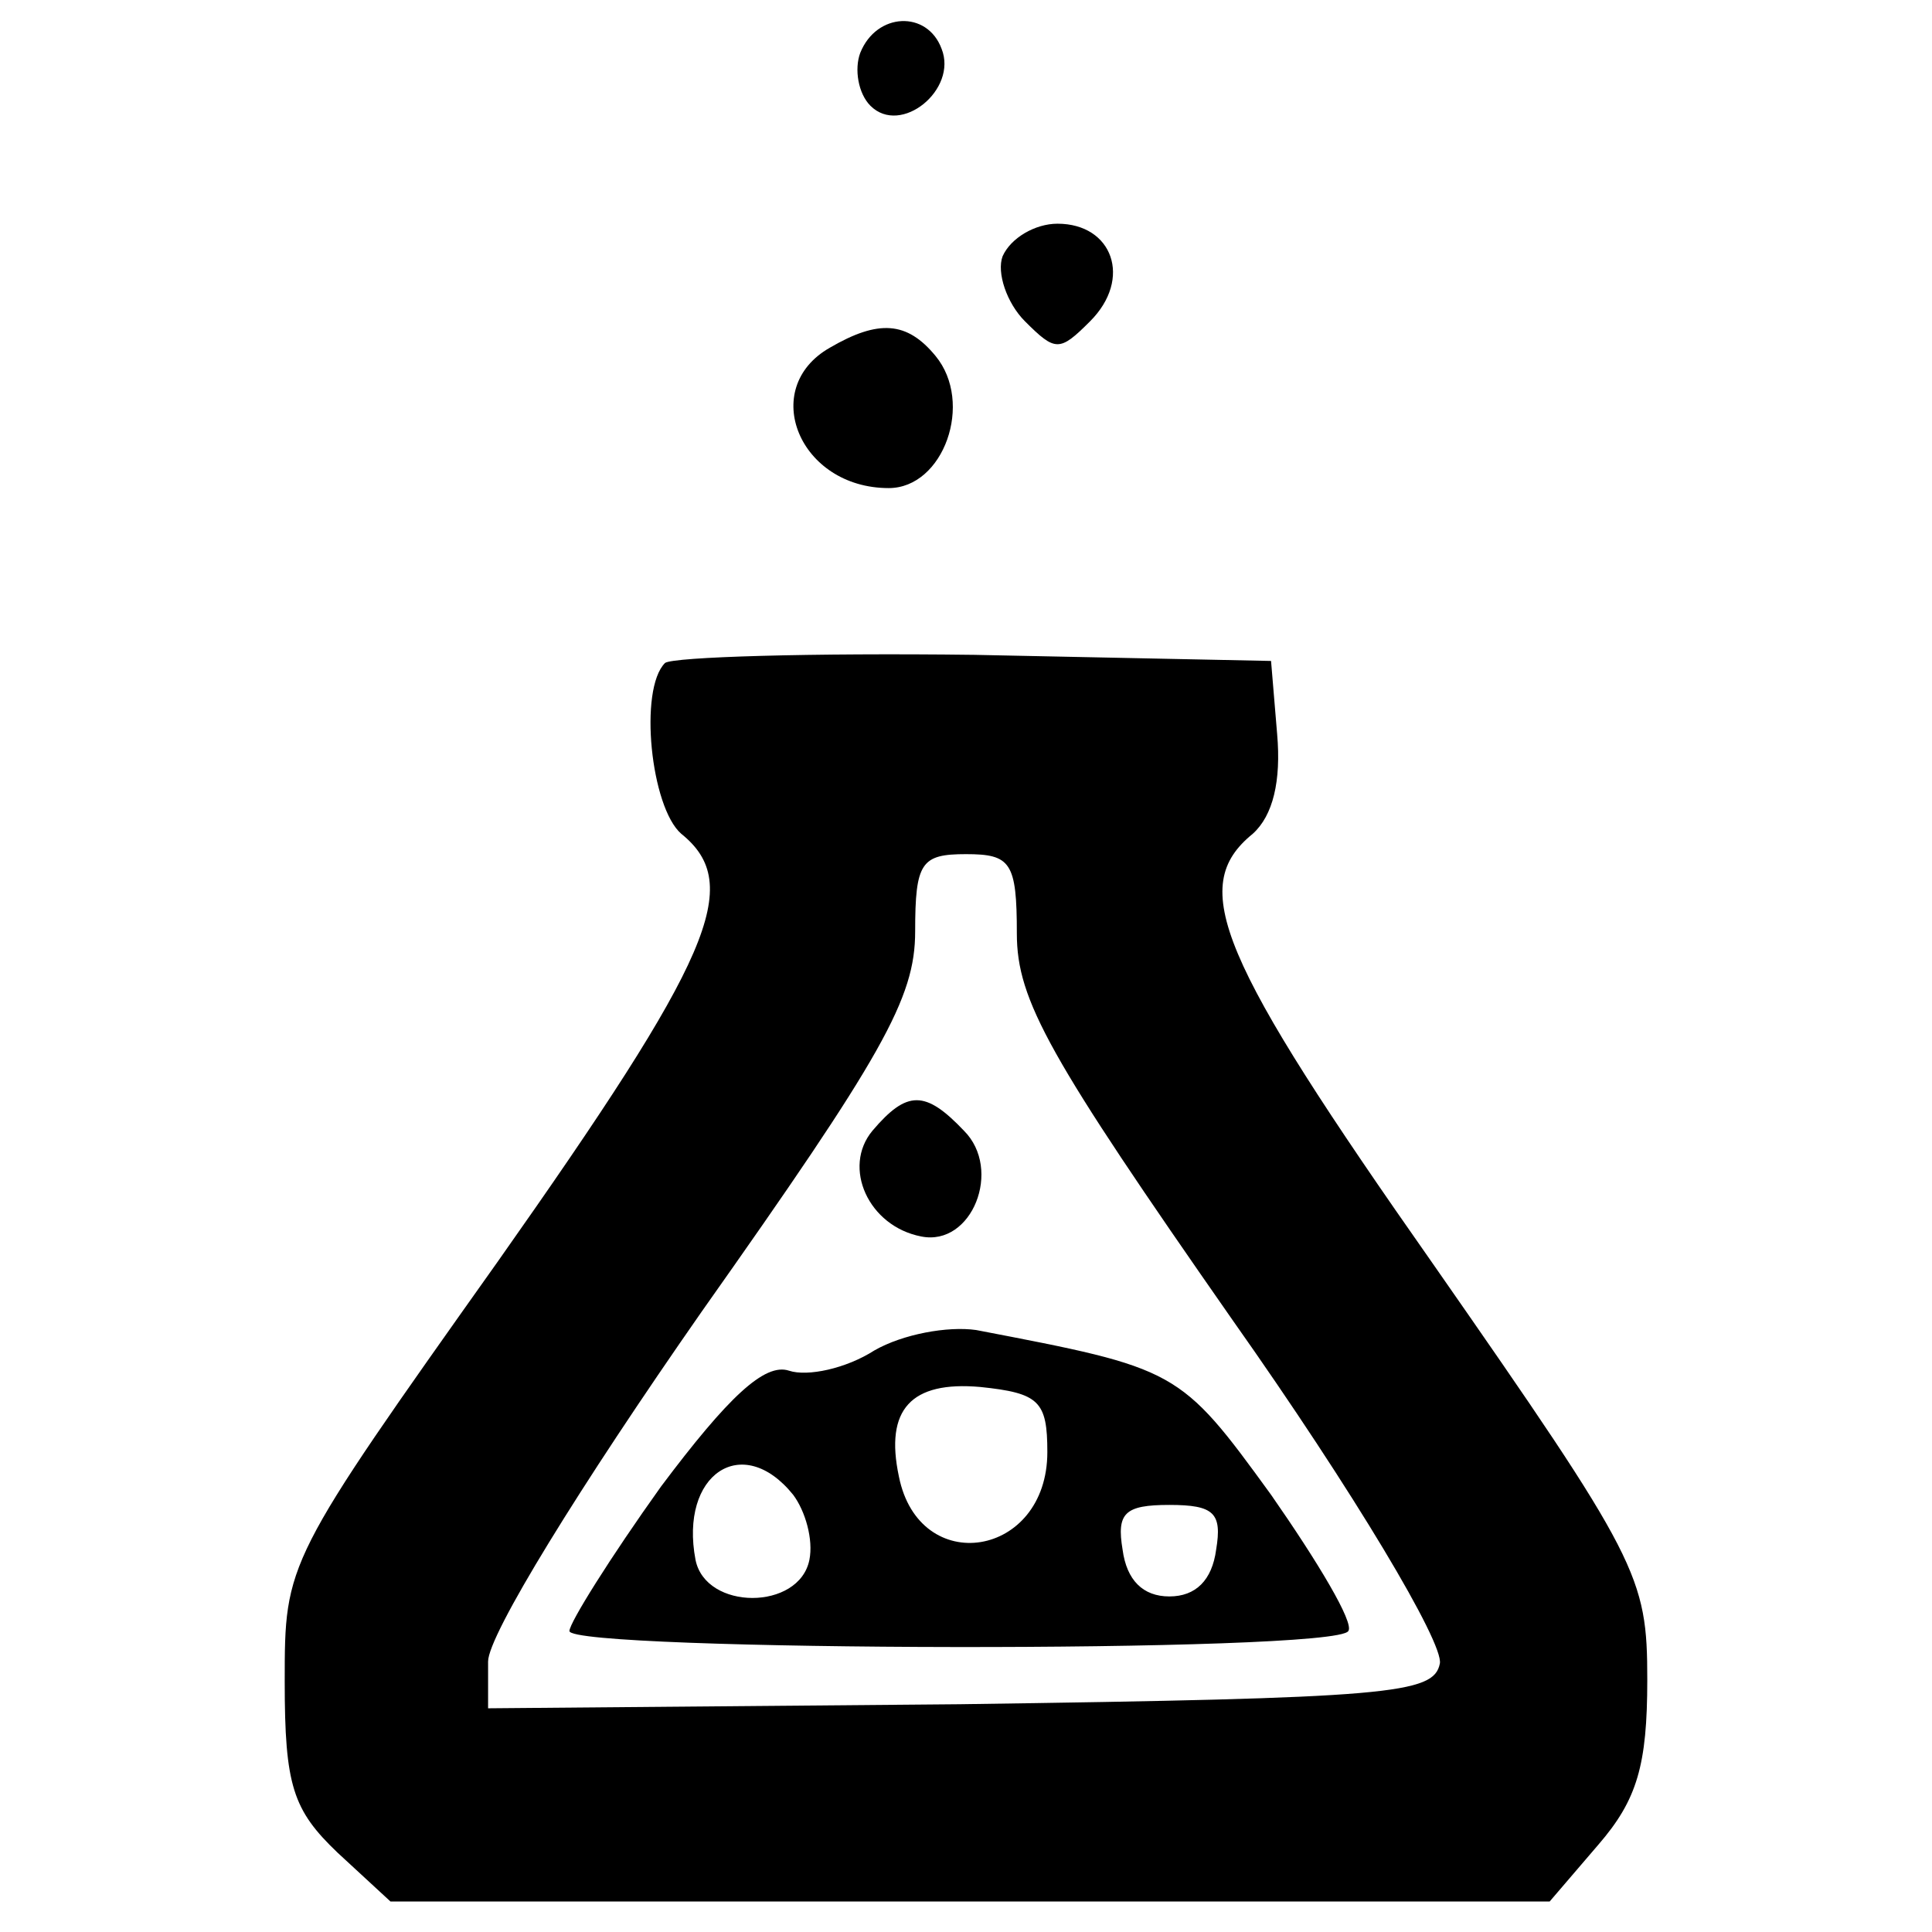<?xml version="1.0" standalone="no"?>
<!DOCTYPE svg PUBLIC "-//W3C//DTD SVG 20010904//EN"
 "http://www.w3.org/TR/2001/REC-SVG-20010904/DTD/svg10.dtd">
<svg version="1.0" xmlns="http://www.w3.org/2000/svg"
 width="95pt" height="95pt" viewBox="0 0 95 95"
 preserveAspectRatio="xMidYMid meet">
<g transform="translate(0,95) scale(0.1,-0.1)"
fill="#000000" stroke="none">
<path d="M423 924 c-3 -8 -1 -20 5 -26 15 -15 43 8 35 28 -7 19 -32 18 -40 -2z"/>
<path d="M493 824 c-3 -8 2 -23 11 -32 15 -15 17 -15 32 0 21 21 11 48 -16 48
-11 0 -23 -7 -27 -16z"/>
<path d="M408 779 c-35 -20 -15 -69 29 -69 27 0 42 42 23 65 -14 17 -28 18
-52 4z"/>
<path d="M327 624 c-13 -13 -7 -71 8 -84 31 -25 15 -61 -90 -210 -105 -148
-105 -148 -105 -207 0 -51 4 -63 26 -84 l26 -24 285 0 285 0 24 28 c19 22 24
39 24 81 0 51 -4 59 -105 204 -106 151 -121 186 -89 212 10 9 14 26 12 49 l-3
36 -146 3 c-80 1 -148 -1 -152 -4z m173 -133 c0 -33 16 -61 106 -190 60 -85
104 -159 102 -169 -3 -15 -24 -17 -236 -20 l-232 -2 0 23 c0 13 45 86 105 172
89 126 105 154 105 187 0 34 3 38 25 38 22 0 25 -4 25 -39z"/>
<path d="M429 394 c-15 -18 -2 -47 24 -52 25 -5 40 33 21 52 -19 20 -28 20
-45 0z"/>
<path d="M430 286 c-14 -9 -33 -13 -42 -10 -12 4 -30 -13 -63 -57 -25 -35 -45
-67 -45 -71 0 -10 377 -11 383 0 3 4 -15 34 -38 67 -45 62 -46 62 -145 81 -14
2 -36 -2 -50 -10z m85 -50 c0 -52 -63 -62 -73 -12 -7 33 6 47 40 44 29 -3 33
-7 33 -32z m-125 -21 c6 -8 10 -22 8 -32 -5 -25 -51 -25 -56 0 -8 42 23 63 48
32z m208 -27 c-2 -15 -10 -23 -23 -23 -13 0 -21 8 -23 23 -3 18 1 22 23 22 22
0 26 -4 23 -22z"/>
</g>
</svg>

